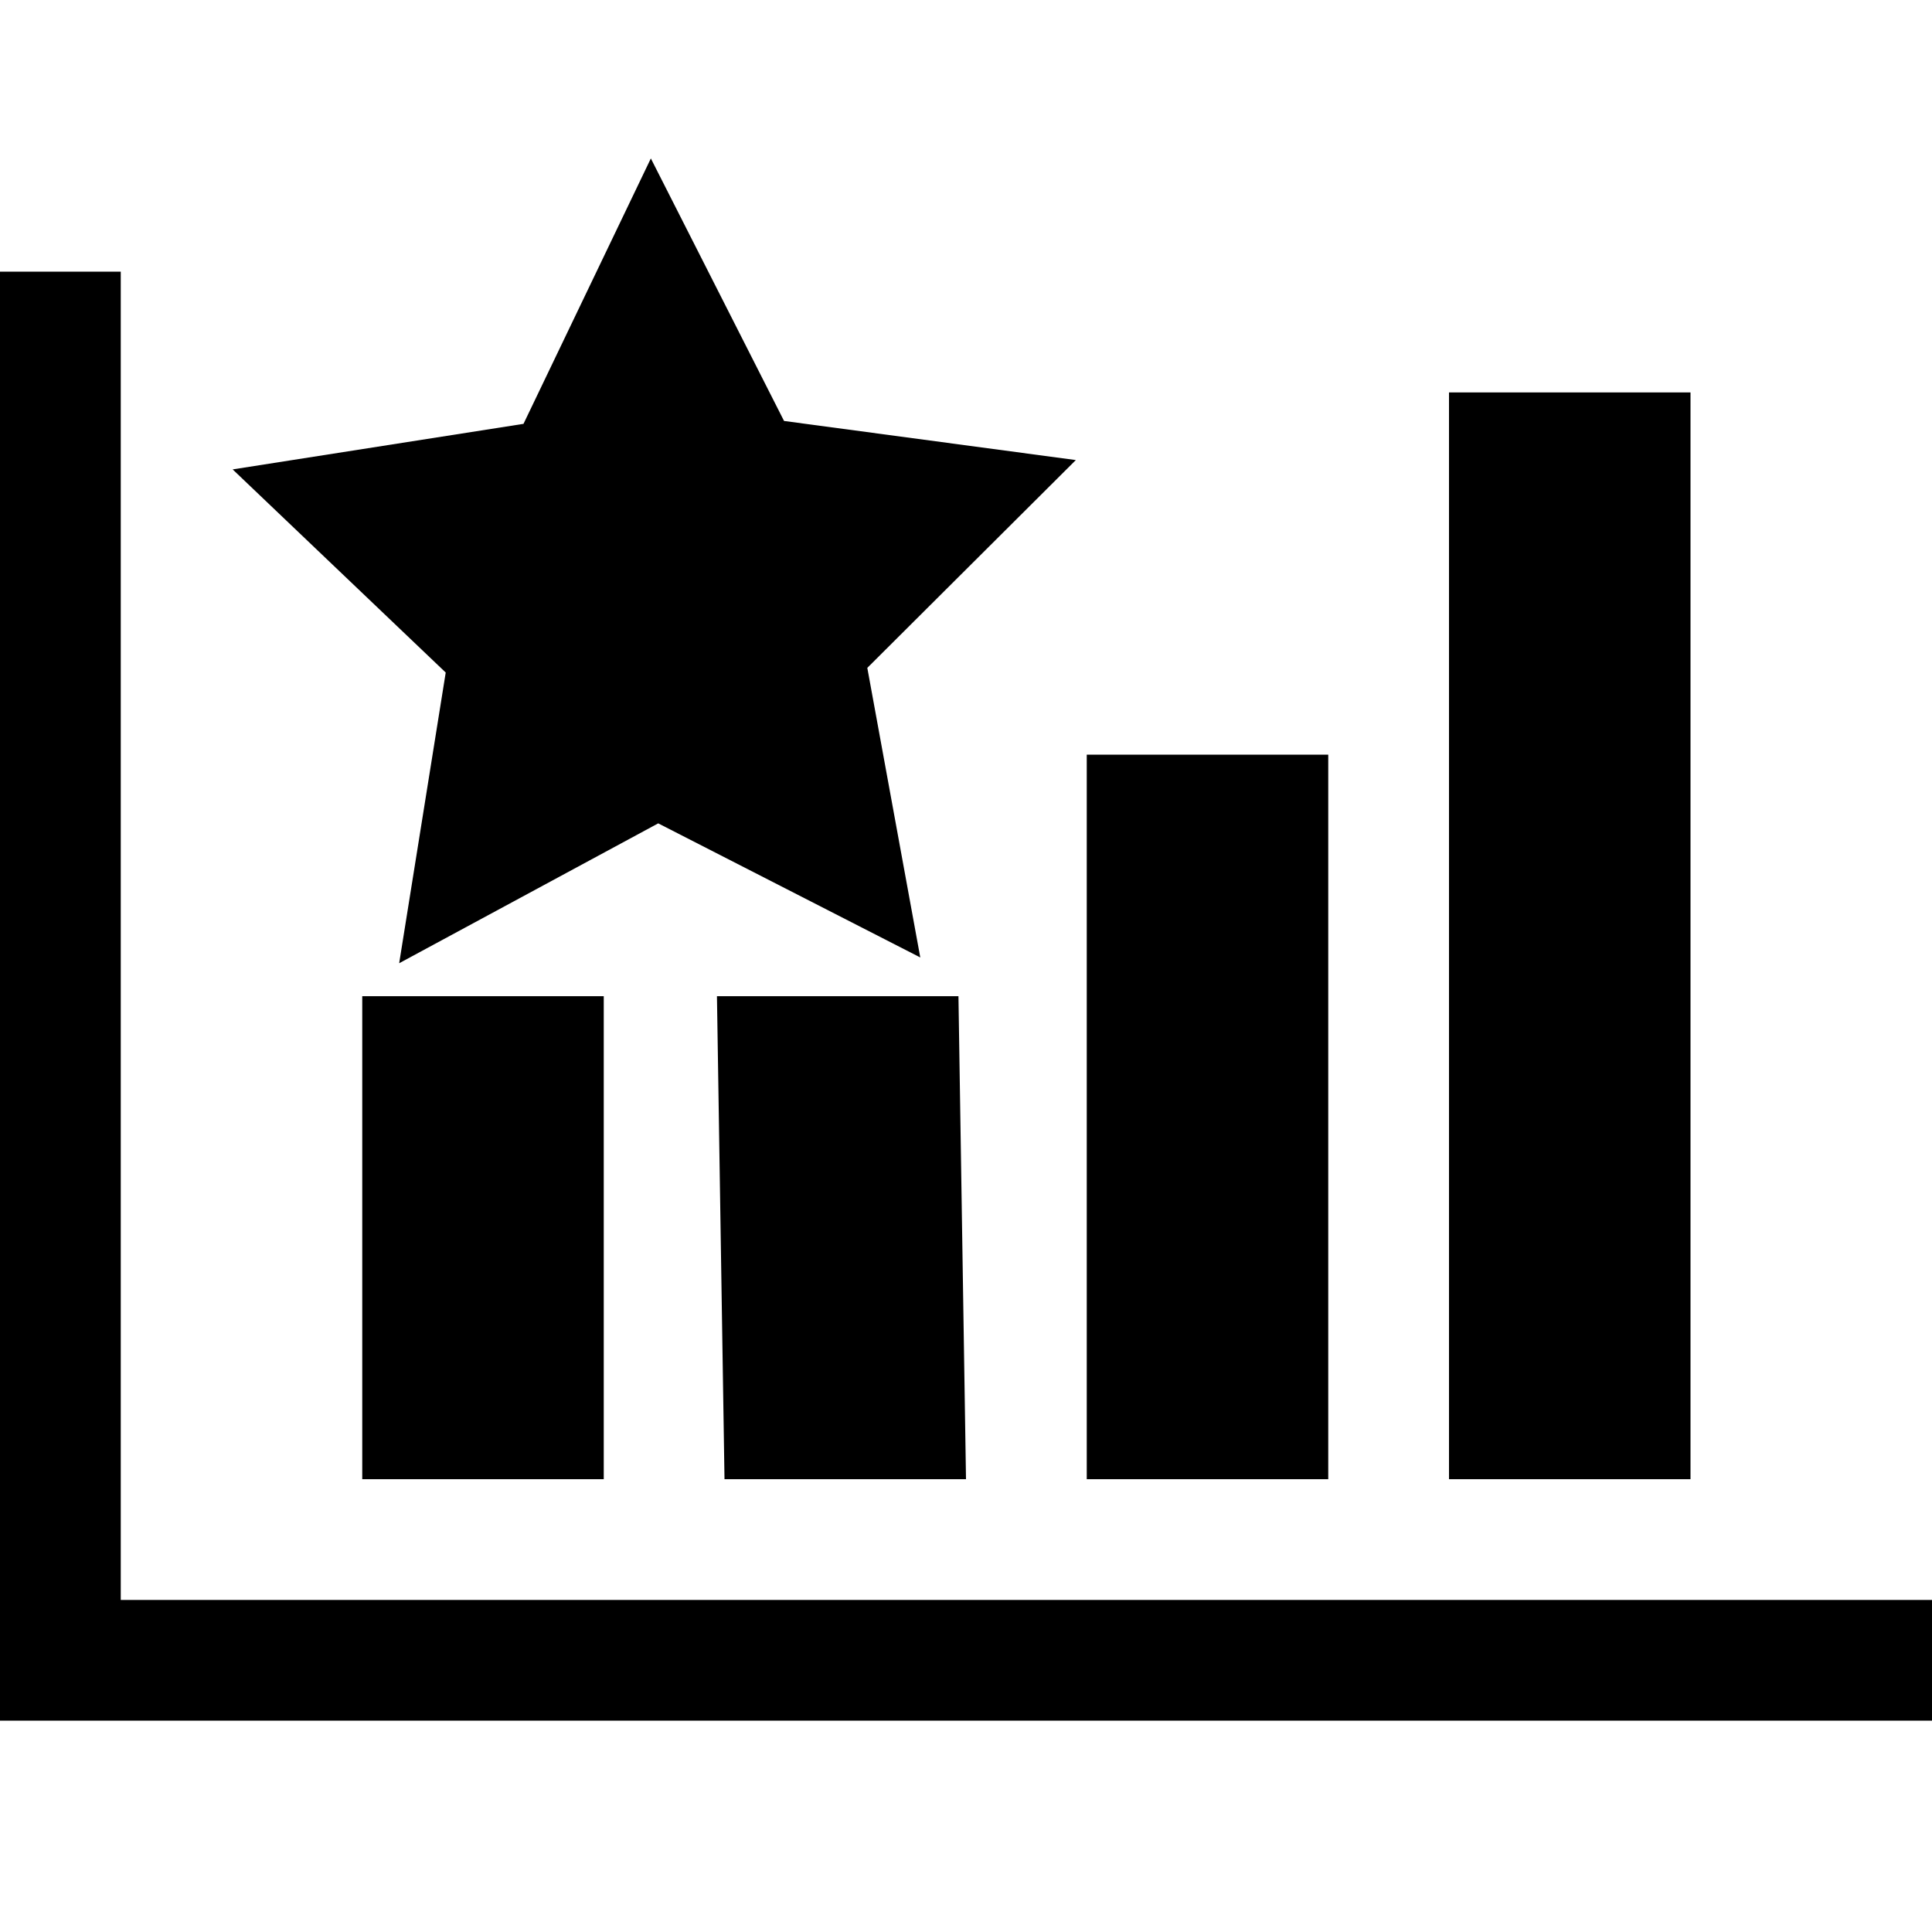 <?xml version="1.0" encoding="UTF-8" standalone="no"?>
<svg
   xmlns:dc="http://purl.org/dc/elements/1.1/"
   xmlns:cc="http://creativecommons.org/ns#"
   xmlns:rdf="http://www.w3.org/1999/02/22-rdf-syntax-ns#"
   xmlns:svg="http://www.w3.org/2000/svg"
   xmlns="http://www.w3.org/2000/svg"
   xmlns:sodipodi="http://sodipodi.sourceforge.net/DTD/sodipodi-0.dtd"
   xmlns:inkscape="http://www.inkscape.org/namespaces/inkscape"
   width="128"
   height="128"
   viewBox="0 0 2621440 2293760"
   id="svg2"
   version="1.1"
   inkscape:version="0.92.3 (2405546, 2018-03-11)"
   sodipodi:docname="bar-chart2.svg">
  <defs
     id="defs8" />
  <sodipodi:namedview
     pagecolor="#ffffff"
     bordercolor="#666666"
     borderopacity="1"
     objecttolerance="10"
     gridtolerance="10"
     guidetolerance="10"
     inkscape:pageopacity="0"
     inkscape:pageshadow="2"
     inkscape:window-width="1920"
     inkscape:window-height="1137"
     id="namedview6"
     showgrid="false"
     inkscape:zoom="4"
     inkscape:cx="34.145726"
     inkscape:cy="108.17143"
     inkscape:window-x="-8"
     inkscape:window-y="-8"
     inkscape:window-maximized="1"
     inkscape:current-layer="svg2"
     units="px" />
  <path
     d="m 819200.07,1187840 v 655359.9 H 491520.05 V 1187840 Z m 481280.03,0 10240,655359.9 H 983040.12 l -10240,-655359.9 z m 1320960,819200 v 163840 H 0 V 204799.84 H 163840.02 V 2007040 Z M 1802240.2,860159.82 V 1843199.9 H 1474560.1 V 860159.82 Z m 491520,-491519.91 V 1843199.9 h -327680 V 368639.91 Z"
     id="path4"
     style="fill:#000000;fill-opacity:1;stroke:none;stroke-width:1"
     inkscape:connector-curvature="0"
     sodipodi:nodetypes="ccccccccccccccccccccccccccc" />
  <path
     sodipodi:type="star"
     style="fill:#000000;stroke-width:24753.111"
     id="path6589"
     sodipodi:sides="5"
     sodipodi:cx="889765.88"
     sodipodi:cy="652603.44"
     sodipodi:r1="601505.62"
     sodipodi:r2="300752.81"
     sodipodi:arg1="0.93141042"
     sodipodi:arg2="1.559729"
     inkscape:flatsided="false"
     inkscape:rounded="0"
     inkscape:randomized="0"
     d="M 1248685.9,1135289 893094.34,953337.83 541616.98,1143114.8 604779.02,748701.03 315677.95,473070.5 710305.85,411260.62 883108.92,51134.65 l 180731.38,356213.13 395899.3,53060.44 -282929.8,281961.7 z"
     inkscape:transform-center-x="2057.1205"
     inkscape:transform-center-y="-55478.7" />
</svg>
